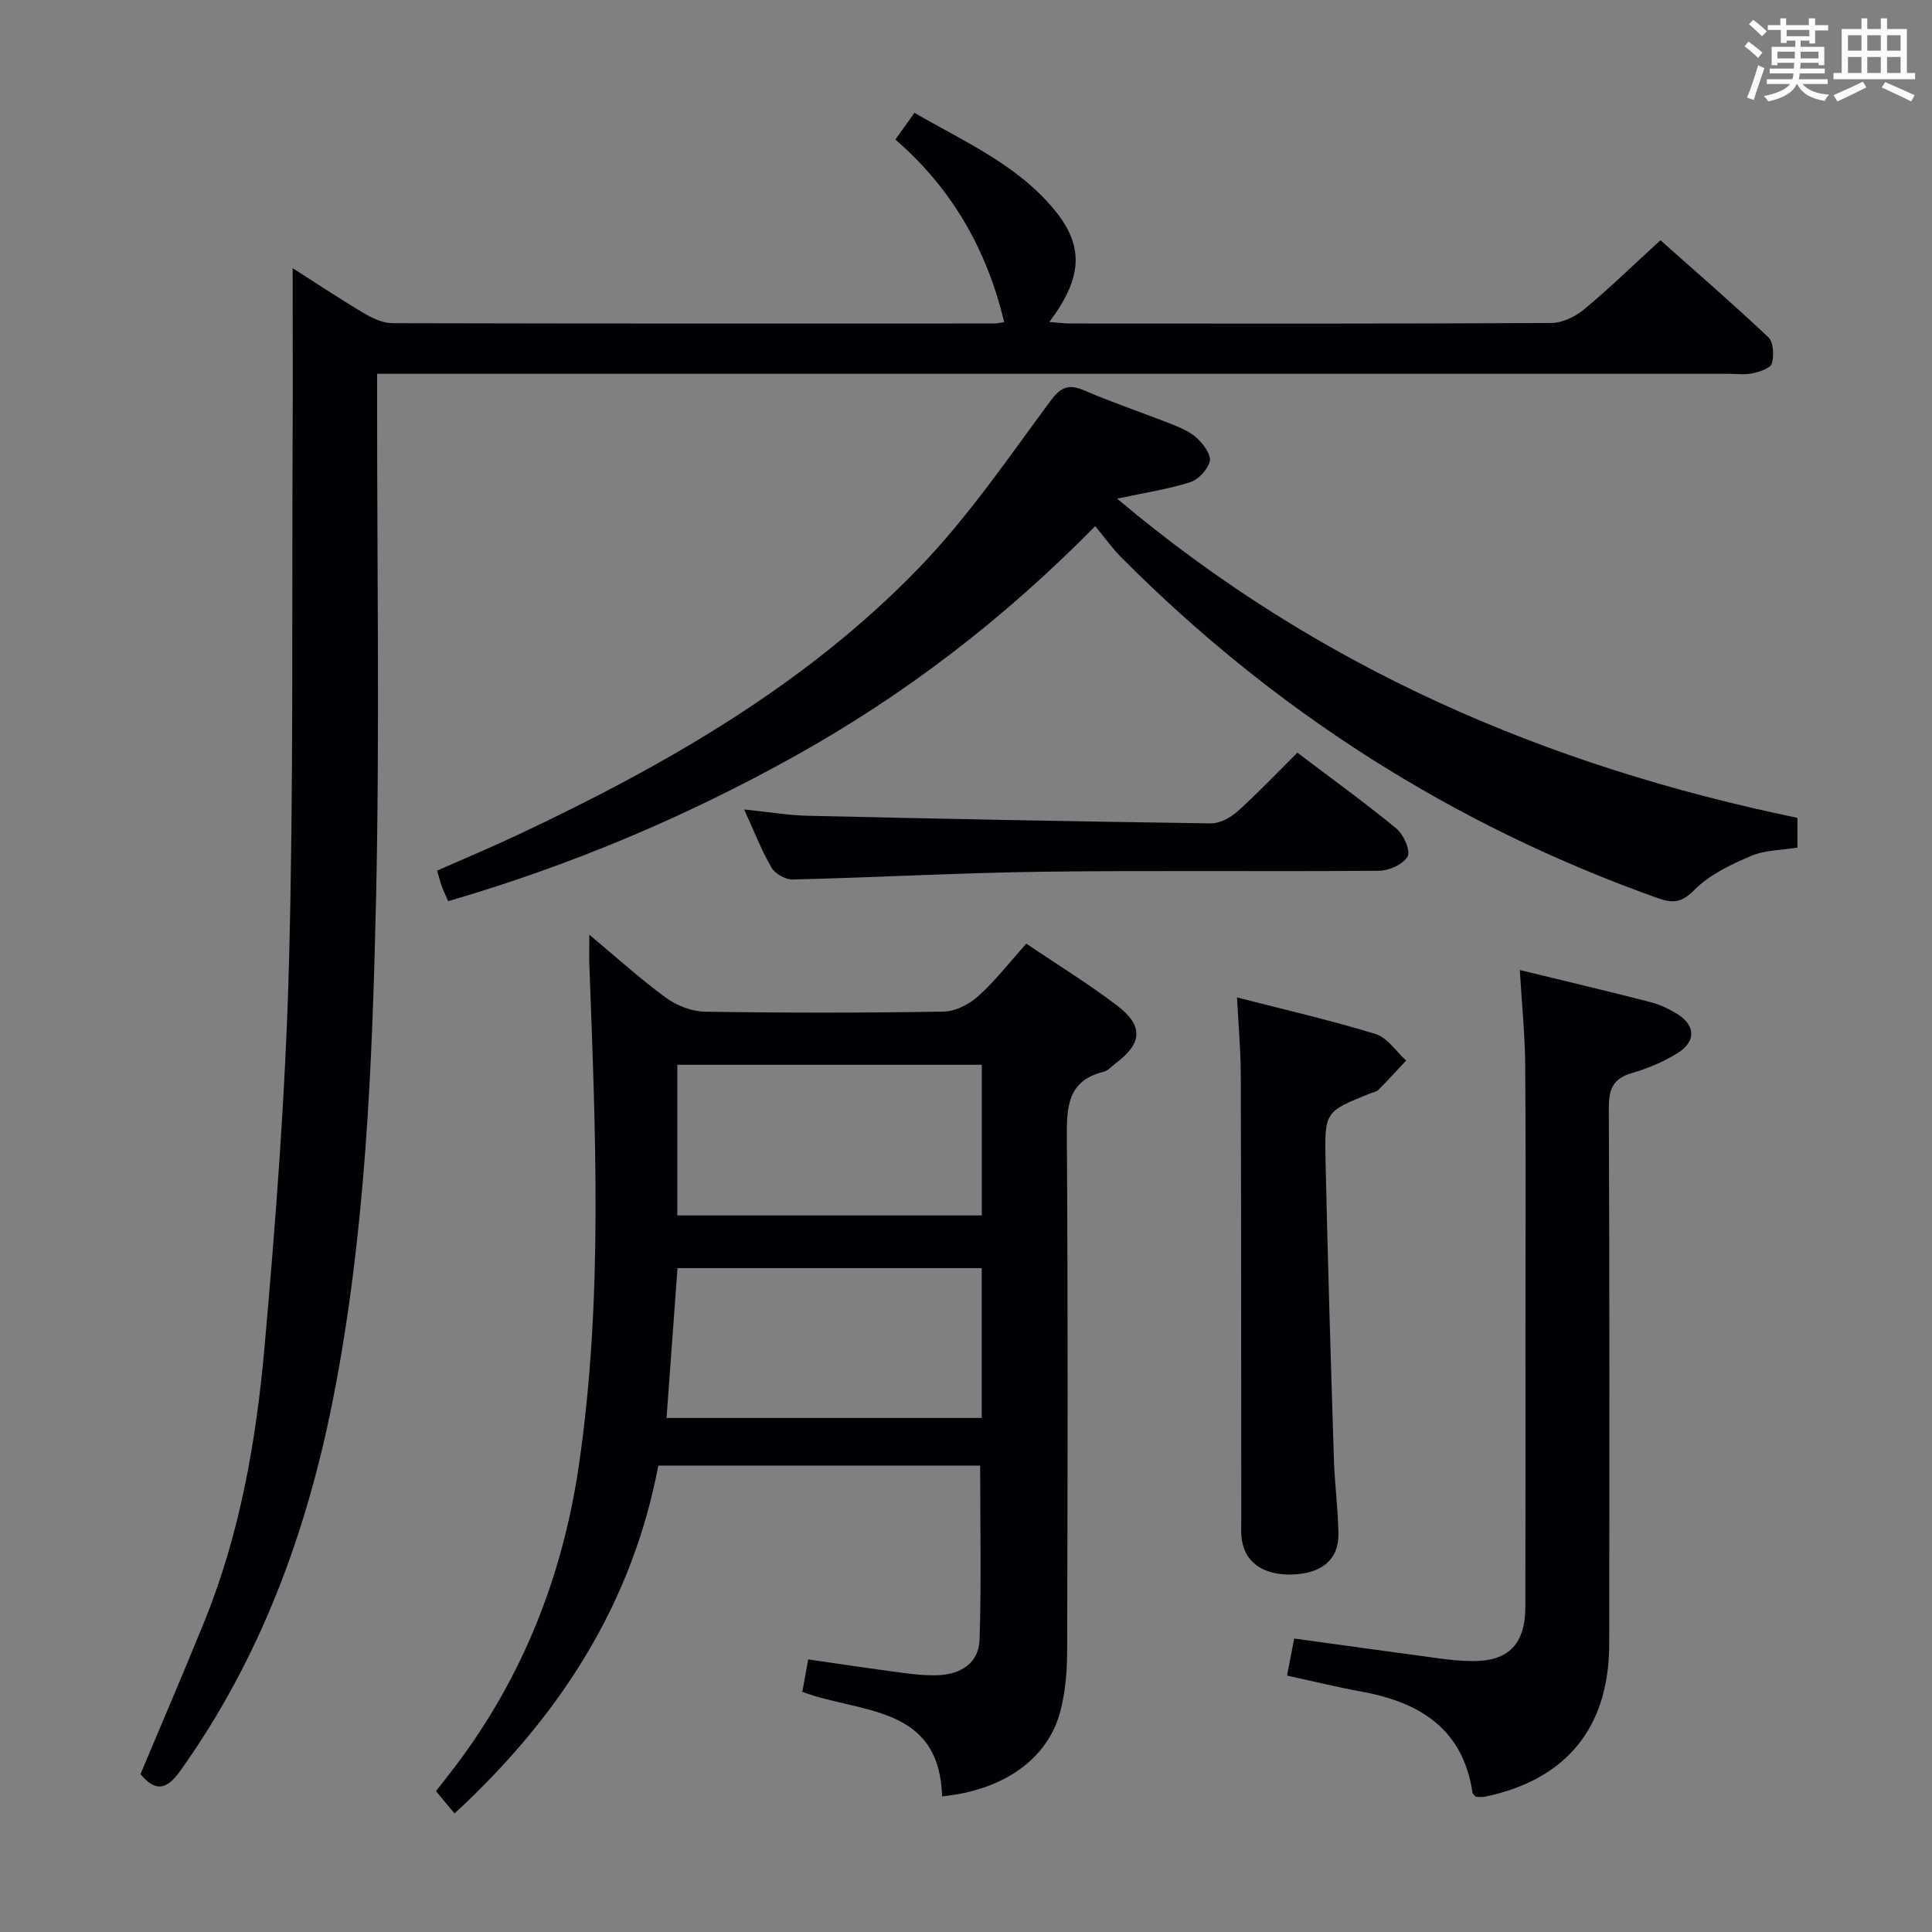 <svg enable-background="new 0 0 400 400" viewBox="0 0 400 400" xmlns="http://www.w3.org/2000/svg"><rect x="0" y="0" width="400" height="400" fill="#808080" stroke="none"/><g fill="#010105"><path d="m29.09 367.31c4.44-10.59 8.97-21.1 13.27-31.71 7.36-18.18 10.69-37.37 12.41-56.7 2.34-26.32 4.34-52.72 5.05-79.13.97-35.96.59-71.96.76-107.94.06-11.94.01-23.89.01-36.31 4.8 3.06 9.71 6.33 14.78 9.34 1.77 1.05 3.92 2.04 5.9 2.05 41.5.11 83 .08 124.5.07.64 0 1.28-.16 2.14-.28-3.58-14.92-10.7-27.57-22.53-37.81 1.35-1.89 2.46-3.45 3.95-5.53 10.34 5.98 21.24 10.72 28.93 20.03 6.28 7.59 5.86 14.11-1 23.27 1.66.12 3.05.32 4.43.32 33.17.02 66.33.07 99.5-.11 2.3-.01 4.99-1.32 6.81-2.84 5.25-4.36 10.15-9.14 15.78-14.29 6.89 6.13 14.76 12.94 22.32 20.07 1.08 1.02 1.23 3.78.75 5.44-.29 1-2.53 1.72-4.01 2.04-1.59.35-3.32.1-4.98.1-91 0-182 0-273 0-2.12 0-4.24 0-6.78 0v6.06c-.02 34.33.54 68.68-.23 102.99-.78 34.39-2.17 68.83-8.8 102.73-5.45 27.88-15.05 54.08-31.7 77.43-2.96 4.14-5.22 4.34-8.26.71z"/><path d="m122.02 193.53c5.86 4.88 10.66 9.26 15.88 13.06 2.23 1.62 5.32 2.82 8.04 2.87 16.49.26 32.98.26 49.46-.02 2.44-.04 5.29-1.53 7.16-3.22 3.54-3.2 6.5-7.03 9.93-10.85 6.54 4.43 12.93 8.34 18.85 12.87 5.48 4.19 5.14 7.8-.39 11.94-.8.6-1.54 1.49-2.43 1.71-7.47 1.83-7.68 7.2-7.64 13.59.24 35.48.16 70.96.06 106.43-.01 4.12-.36 8.36-1.39 12.33-2.55 9.89-11.74 16.41-24.5 17.68-.58-19.01-16.88-17.13-28.94-21.64.34-1.85.71-3.91 1.22-6.71 6.5.93 12.97 1.91 19.46 2.76 2.46.33 4.98.6 7.45.5 4.71-.19 8.42-2.53 8.57-7.36.38-11.91.12-23.84.12-36.04-22.06 0-44.13 0-66.63 0-5.45 28.71-20.42 51.92-42.19 72.03-1.17-1.41-2.3-2.77-3.84-4.63 1.36-1.75 2.77-3.51 4.12-5.3 13.91-18.44 22.1-39.31 25.44-62.02 5.11-34.75 3.43-69.69 2.16-104.6-.02-1.44.03-2.89.03-5.38zm81.23 100.04c0-10.46 0-20.68 0-31.02-21.19 0-42.04 0-62.98 0-.77 10.54-1.52 20.7-2.27 31.02zm-63.02-41.93h63.04c0-10.62 0-20.86 0-31.19-21.18 0-42.03 0-63.04 0z"/><path d="m231.28 103.24c41.67 35.11 88.91 55.33 140.86 66.09v6.16c-3.22.53-6.69.48-9.6 1.72-4.18 1.78-8.6 3.87-11.7 7.01-2.66 2.7-4.49 2.84-7.64 1.72-42.37-15.09-79.33-38.66-111.03-70.52-1.87-1.87-3.41-4.06-5.42-6.49-19.04 19.37-39.58 35.03-62.38 47.72-22.7 12.63-46.48 22.62-71.58 29.93-.57-1.32-1-2.19-1.32-3.09-.33-.92-.57-1.88-.97-3.24 5.63-2.49 11.26-4.84 16.78-7.44 30.41-14.34 59.49-30.91 83.04-55.3 10.1-10.45 18.41-22.67 27.1-34.41 2.26-3.06 3.83-3.66 7.17-2.22 5.94 2.56 12.09 4.61 18.1 6.99 1.83.73 3.77 1.56 5.17 2.88 1.3 1.22 2.92 3.38 2.61 4.71-.4 1.72-2.32 3.81-4.02 4.36-4.5 1.45-9.24 2.15-15.17 3.42z"/><path d="m266.47 346.92c.55-2.88.99-5.13 1.48-7.68 10.22 1.4 20.18 2.8 30.14 4.13 2.3.31 4.64.54 6.96.54 7.31 0 10.75-3.57 10.76-11.26.04-19.16.02-38.33.02-57.49 0-18.16.1-36.33-.05-54.49-.05-6.43-.71-12.86-1.12-19.84 9.3 2.27 18.14 4.36 26.95 6.62 1.9.49 3.77 1.36 5.47 2.38 3.93 2.34 4.17 5.73.31 8.16-2.92 1.83-6.23 3.23-9.55 4.18-3.93 1.14-4.76 3.36-4.75 7.23.16 36.99.12 73.99.08 110.98-.02 17.29-8.87 28.11-25.75 31.61-.62.13-1.3.02-1.87.02-.29-.36-.64-.58-.68-.85-1.99-13.36-11.07-18.8-23.2-20.97-4.88-.89-9.7-2.08-15.2-3.27z"/><path d="m256.11 206.51c9.89 2.55 19.39 4.72 28.68 7.57 2.45.75 4.25 3.61 6.34 5.49-1.91 2.04-3.79 4.12-5.77 6.09-.43.43-1.21.52-1.82.77-9.14 3.71-9.33 3.71-9.1 13.9.45 20.61 1.08 41.21 1.73 61.82.16 5.14.86 10.27.94 15.41.07 5.31-3.42 8.21-9.51 8.42-6.29.22-10.21-2.73-10.59-8.04-.08-1.16-.02-2.33-.02-3.5-.02-30.64-.01-61.27-.1-91.91-.01-5.09-.48-10.19-.78-16.02z"/><path d="m154.07 167.59c5.14.53 9.2 1.22 13.27 1.31 27.78.63 55.57 1.19 83.36 1.57 1.85.03 4.08-1.19 5.53-2.49 4.2-3.78 8.1-7.89 12.38-12.14 6.87 5.2 13.87 10.25 20.52 15.72 1.48 1.22 2.95 4.57 2.29 5.77-.89 1.62-3.83 2.93-5.91 2.95-23.16.2-46.33-.1-69.5.2-17.29.22-34.57 1.19-51.87 1.61-1.48.04-3.64-1.17-4.39-2.44-2.06-3.52-3.54-7.38-5.68-12.06z"/></g><path d="m361.2 9.6.8-1c.9.7 1.9 1.4 2.9 2.3l-.9 1.1c-1-1-2-1.8-2.8-2.4zm.5 10.6c.9-2.1 1.6-4.3 2.3-6.7.4.2.8.4 1.3.6-.7 2.1-1.5 4.3-2.2 6.6zm.4-15.2.9-.9c1 .8 2 1.6 2.8 2.4l-1 1c-.9-.9-1.8-1.7-2.7-2.5zm12.5-1.2h1.2v1.4h2.7v1.1h-2.7v2.7h-1.2v-.6h-1.8v1.3h4.9v3.8h-1.2v-.5h-3.7c0 .4-.1.9-.1 1.2h5.1v1h-5.2c0 .5-.1.9-.2 1.2h6v1h-5.2c1.1 1.3 2.9 2 5.5 2.2-.4.4-.7.8-.9 1.3-2.9-.5-4.8-1.6-5.7-3.5h-.1c-.8 1.7-2.7 2.9-5.9 3.6-.2-.4-.6-.8-.9-1.1 2.8-.6 4.6-1.4 5.4-2.5h-4.8v-1h5.3c.1-.3.2-.7.2-1.2h-4.9v-1h5c0-.4 0-.8.1-1.2h-3.5v.5h-1.2v-3.8h4.9v-1.3h-1.8v.5h-1.2v-2.7h-2.7v-1h2.6v-1.4h1.2v1.4h4.7v-1.4zm-6.6 8.3h3.6c0-.4 0-.9 0-1.4h-3.6zm1.9-4.6h4.7v-1.3h-4.7zm6.6 3.2h-3.7v1.4h3.7z" fill="#fafbfc"/><path d="m385.3 3.8h1.3v2.2h2.8v-2.2h1.3v2.2h4.1v9.1h1.7v1.3h-16.9v-1.3h1.7v-9.1h4.1v-2.2zm.4 13.1.7 1.2c-1.8.9-3.8 1.9-6 2.9-.2-.4-.5-.8-.8-1.3 2.3-1 4.3-1.9 6.1-2.8zm-3.1-6.4h2.8v-3.2h-2.8zm0 4.6h2.8v-3.3h-2.8zm4-4.6h2.8v-3.2h-2.8zm0 4.6h2.8v-3.3h-2.8zm3.7 1.9c2.1.9 4.1 1.8 6.1 2.7l-.7 1.3c-2.2-1.1-4.2-2-6.1-2.9zm3.2-9.7h-2.8v3.2h2.8zm-2.8 7.8h2.8v-3.3h-2.8z" fill="#fafbfc"/></svg>